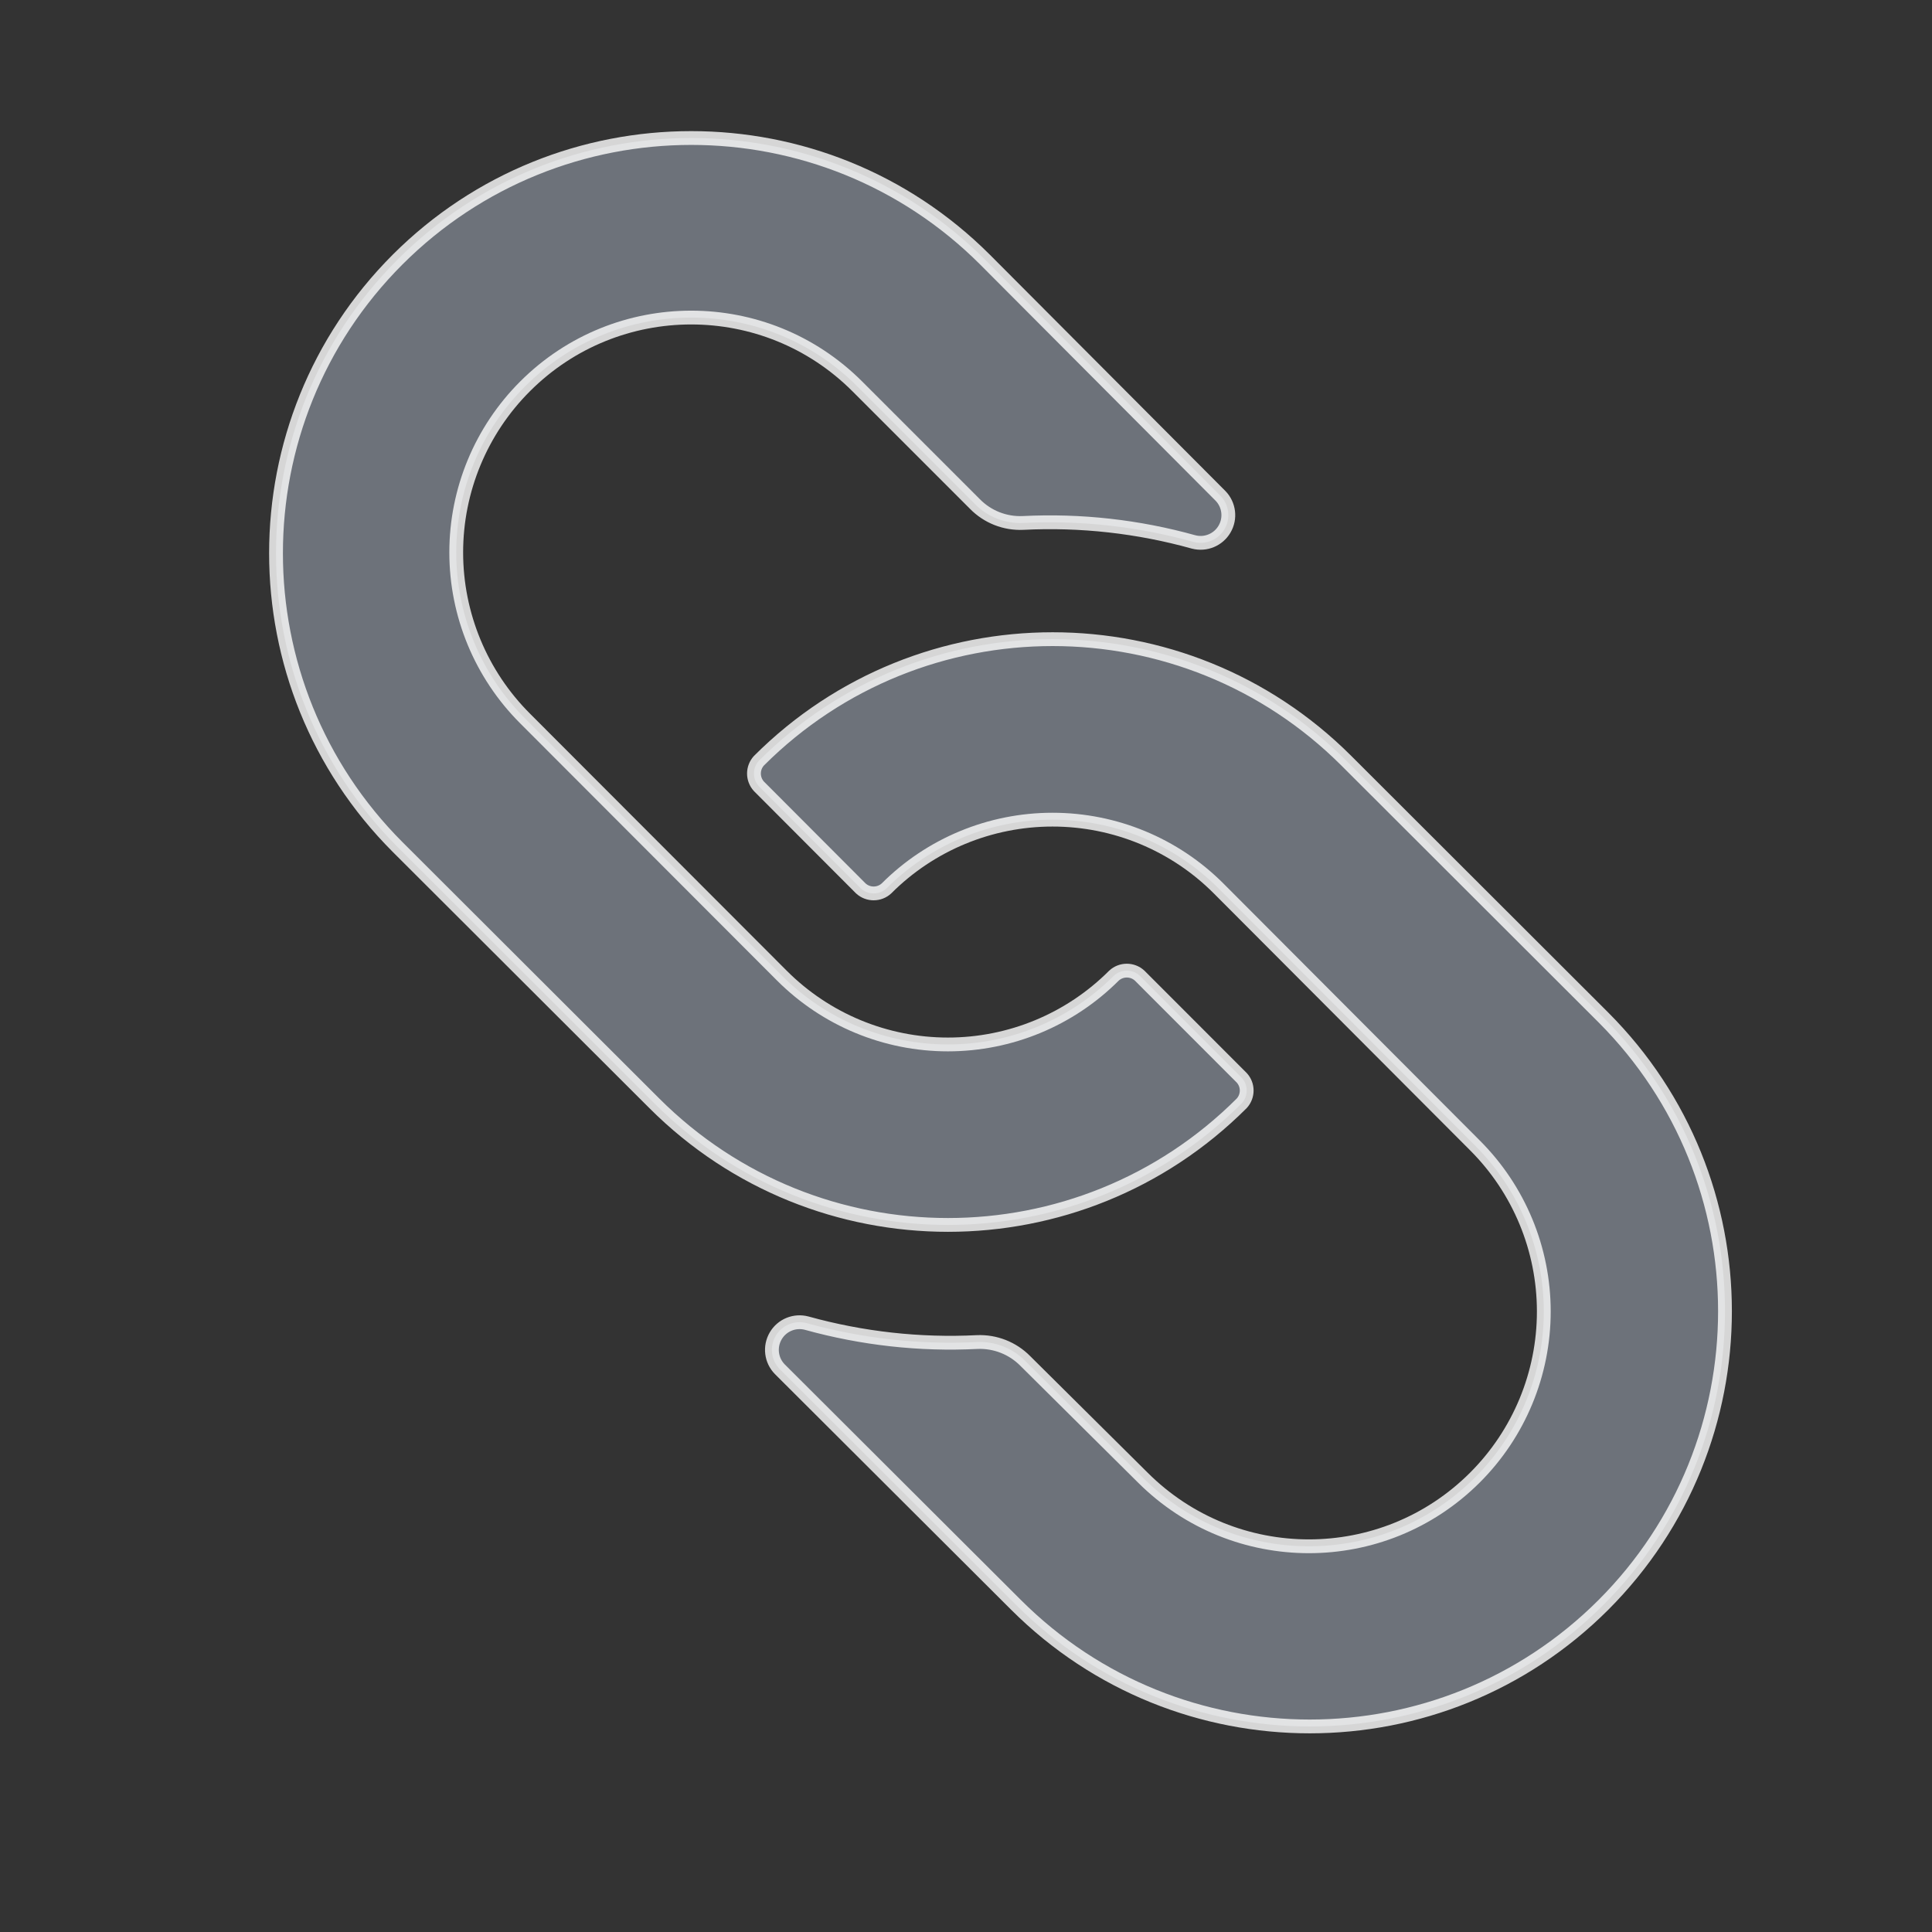 <?xml version="1.0" encoding="UTF-8"?>
<svg width="28px" height="28px" viewBox="0 0 28 28" version="1.1" xmlns="http://www.w3.org/2000/svg" xmlns:xlink="http://www.w3.org/1999/xlink">
    <rect x="0" y="0" width="28" height="28" fill="#333333" stroke="none"/>
    <!-- Generator: Sketch 50 (54983) - http://www.bohemiancoding.com/sketch -->
    <title>ic_chain</title>
    <desc>Created with Sketch.</desc>
    <defs></defs>
    <g id="industrial-landings" stroke="none" stroke-width="1" fill="none" fill-rule="evenodd">
        <g id="transport2" transform="translate(-387, -3697)">
            <g id="4" transform="translate(-21, 3179)">
                <g id="Group-4" transform="translate(408, 228)">
                    <g id="1-copy-2" transform="translate(0, 290)">
                        <g id="ic_chain">
                            <rect id="Rectangle-7" x="0" y="0" width="28" height="28"></rect>
                            <path d="M23.238,23.259 C20.887,25.608 17.077,25.608 14.725,23.259 L11.301,19.843 C11.175,19.714 11.151,19.517 11.242,19.361 C11.333,19.205 11.516,19.13 11.691,19.176 C12.495,19.399 13.329,19.492 14.162,19.45 C14.423,19.439 14.677,19.539 14.86,19.725 L16.562,21.414 C17.892,22.742 20.047,22.742 21.376,21.414 C22.015,20.776 22.374,19.91 22.374,19.007 C22.374,18.104 22.015,17.238 21.376,16.6 L17.661,12.876 C17.023,12.237 16.157,11.879 15.254,11.879 C14.351,11.879 13.485,12.237 12.847,12.876 C12.742,12.972 12.581,12.972 12.476,12.876 L10.999,11.396 C10.903,11.291 10.903,11.13 10.999,11.025 C13.35,8.676 17.16,8.676 19.512,11.025 L23.238,14.746 C25.587,17.098 25.587,20.908 23.238,23.259 Z M7.61,5.599 C8.94,4.27 11.094,4.27 12.424,5.599 L14.129,7.304 C14.312,7.491 14.566,7.591 14.827,7.579 C15.66,7.537 16.495,7.63 17.298,7.854 C17.473,7.9 17.656,7.824 17.747,7.668 C17.838,7.513 17.814,7.315 17.688,7.186 L14.275,3.762 C11.923,1.413 8.113,1.413 5.762,3.762 C3.413,6.113 3.413,9.923 5.762,12.275 L9.483,15.99 C11.834,18.34 15.644,18.34 17.996,15.99 C18.092,15.885 18.092,15.724 17.996,15.62 L16.516,14.139 C16.411,14.043 16.25,14.043 16.145,14.139 C15.507,14.778 14.641,15.137 13.738,15.137 C12.835,15.137 11.969,14.778 11.331,14.139 L7.61,10.413 C6.971,9.775 6.612,8.909 6.612,8.006 C6.612,7.103 6.971,6.237 7.61,5.599 Z" id="Shape" stroke="#FFFFFF" stroke-width="0.2" fill="#7C828C" fill-rule="nonzero" opacity="0.8"></path>
                        </g>
                    </g>
                </g>
            </g>
        </g>
    </g>
</svg>